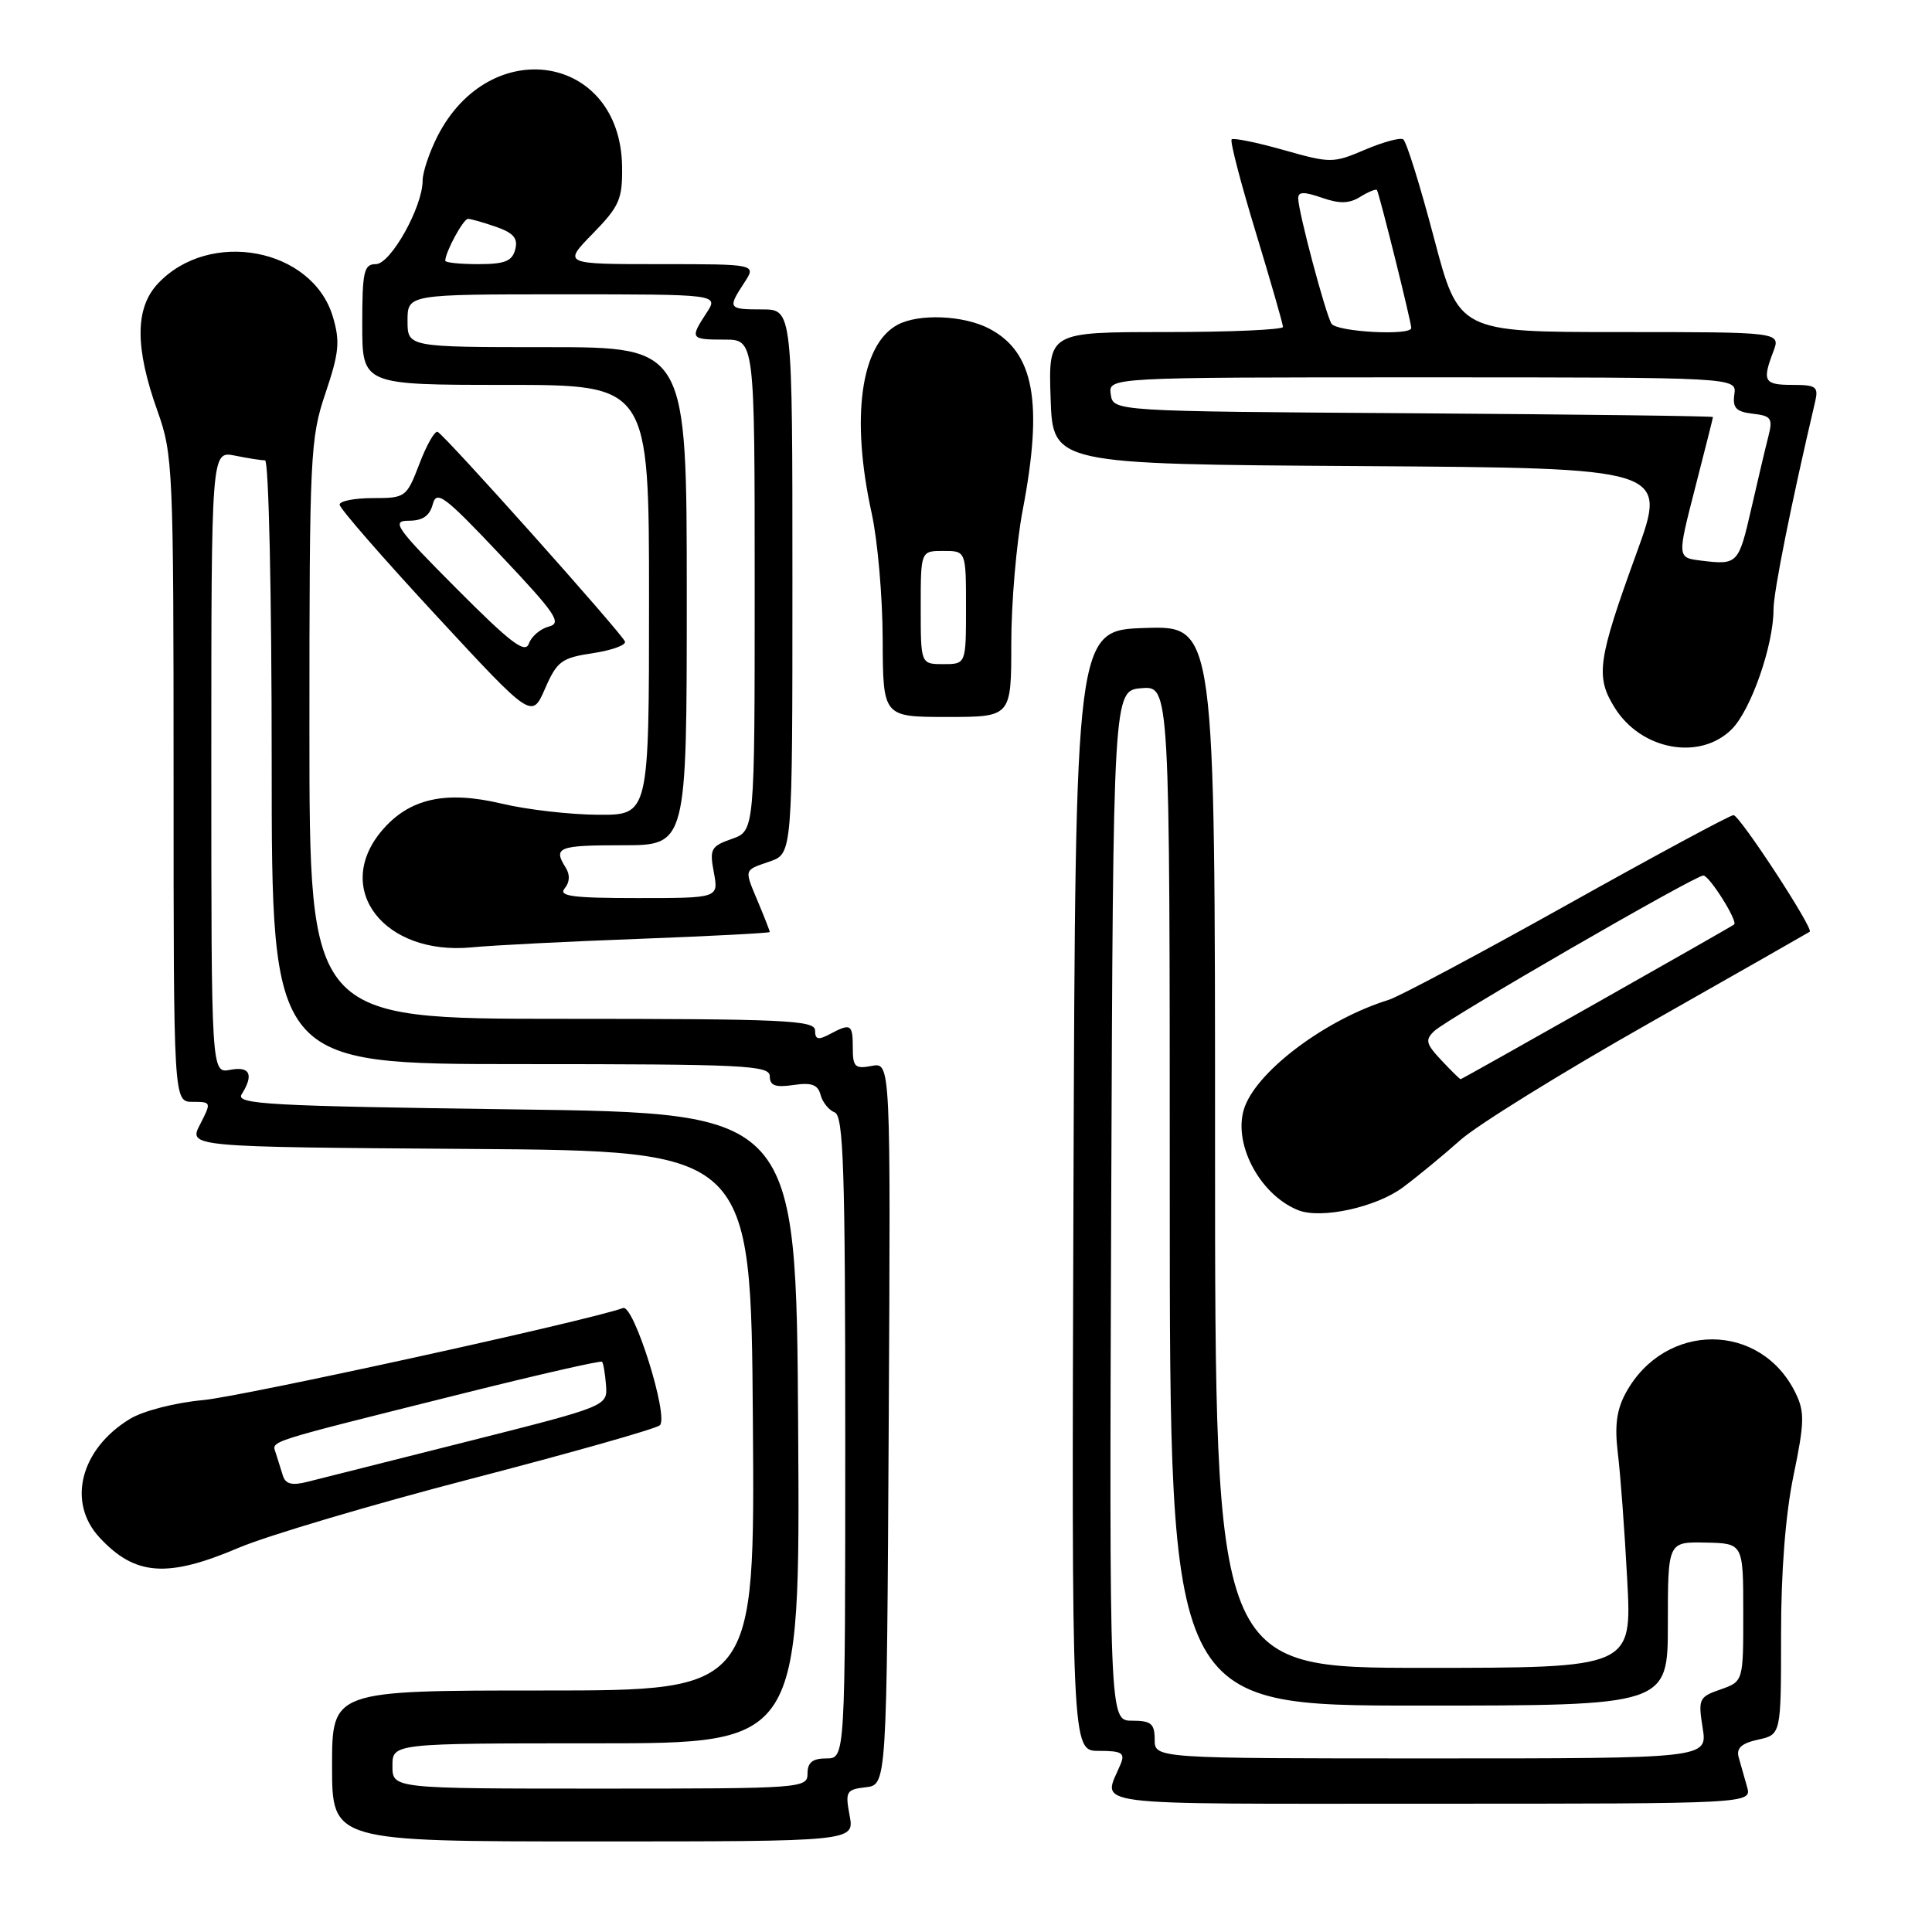 <?xml version="1.0" encoding="UTF-8" standalone="no"?>
<!DOCTYPE svg PUBLIC "-//W3C//DTD SVG 1.1//EN" "http://www.w3.org/Graphics/SVG/1.1/DTD/svg11.dtd" >
<svg xmlns="http://www.w3.org/2000/svg" xmlns:xlink="http://www.w3.org/1999/xlink" version="1.1" viewBox="0 0 256 256">
 <g >
 <path fill="currentColor"
d=" M 112.58 240.57 C 111.98 237.38 112.13 237.12 114.72 236.82 C 117.50 236.50 117.50 236.50 117.76 188.63 C 118.02 140.76 118.02 140.76 115.51 141.24 C 113.30 141.66 113.00 141.38 113.00 138.86 C 113.00 135.69 112.74 135.54 109.93 137.04 C 108.41 137.85 108.00 137.74 108.00 136.54 C 108.00 135.19 103.95 135.00 74.50 135.00 C 41.00 135.00 41.00 135.00 41.00 96.69 C 41.00 60.27 41.10 58.08 43.13 52.09 C 44.94 46.72 45.08 45.23 44.10 41.95 C 41.38 32.87 27.77 30.29 20.93 37.57 C 17.88 40.82 17.86 46.04 20.87 54.47 C 22.92 60.20 23.00 62.09 23.00 103.22 C 23.00 146.00 23.00 146.00 25.53 146.00 C 28.01 146.00 28.02 146.05 26.51 148.99 C 24.96 151.98 24.96 151.98 62.23 152.24 C 99.50 152.50 99.50 152.50 99.76 188.25 C 100.03 224.00 100.03 224.00 72.01 224.00 C 44.00 224.00 44.00 224.00 44.00 234.00 C 44.00 244.00 44.00 244.00 78.61 244.00 C 113.22 244.00 113.22 244.00 112.58 240.57 Z  M 231.49 236.75 C 231.13 235.51 230.63 233.75 230.38 232.84 C 230.05 231.64 230.76 230.99 232.96 230.51 C 236.00 229.84 236.00 229.84 236.00 216.67 C 235.99 208.25 236.59 200.60 237.66 195.47 C 239.11 188.47 239.14 187.07 237.91 184.56 C 233.29 175.12 220.61 175.11 215.44 184.54 C 214.21 186.79 213.93 188.89 214.37 192.54 C 214.71 195.27 215.27 202.79 215.61 209.25 C 216.25 221.00 216.25 221.00 188.62 221.00 C 161.00 221.00 161.00 221.00 161.00 151.96 C 161.00 82.92 161.00 82.92 151.75 83.21 C 142.50 83.50 142.50 83.50 142.24 157.75 C 141.99 232.00 141.99 232.00 145.60 232.00 C 148.65 232.00 149.10 232.27 148.49 233.75 C 146.15 239.43 142.76 239.00 189.45 239.00 C 232.13 239.00 232.13 239.00 231.49 236.75 Z  M 31.65 205.08 C 35.42 203.48 49.30 199.36 62.50 195.93 C 75.70 192.50 86.92 189.32 87.43 188.86 C 88.66 187.77 83.98 172.80 82.56 173.32 C 78.11 174.96 32.13 185.04 26.91 185.52 C 23.19 185.86 18.97 186.95 17.22 188.01 C 10.66 192.00 8.85 199.06 13.19 203.73 C 17.90 208.81 22.16 209.12 31.65 205.08 Z  M 185.91 157.32 C 187.88 155.85 191.30 153.03 193.50 151.07 C 195.70 149.10 206.95 142.13 218.50 135.59 C 230.05 129.04 239.63 123.58 239.80 123.46 C 240.34 123.05 230.51 108.01 229.70 108.01 C 229.26 108.00 219.36 113.34 207.70 119.86 C 196.04 126.38 185.38 132.06 184.00 132.49 C 175.85 135.00 166.83 141.68 164.96 146.59 C 163.20 151.23 166.80 158.26 172.00 160.35 C 175.04 161.57 182.34 159.98 185.91 157.32 Z  M 84.75 124.40 C 94.24 124.04 102.00 123.63 102.00 123.50 C 102.00 123.36 101.33 121.63 100.50 119.65 C 98.58 115.06 98.50 115.37 102.00 114.15 C 105.00 113.10 105.00 113.10 105.00 77.05 C 105.00 41.00 105.00 41.00 101.00 41.00 C 96.48 41.00 96.39 40.87 98.62 37.46 C 100.23 35.00 100.23 35.00 87.41 35.00 C 74.59 35.00 74.59 35.00 78.55 30.95 C 82.09 27.32 82.49 26.39 82.43 22.05 C 82.21 7.19 64.95 4.38 57.97 18.05 C 56.89 20.18 56.00 22.83 56.00 23.93 C 56.00 27.43 51.76 35.00 49.80 35.00 C 48.22 35.00 48.00 35.96 48.00 43.00 C 48.00 51.00 48.00 51.00 67.00 51.00 C 86.00 51.00 86.00 51.00 86.00 79.50 C 86.00 108.00 86.00 108.00 79.25 107.96 C 75.54 107.94 69.80 107.28 66.50 106.49 C 59.02 104.71 54.19 105.80 50.57 110.10 C 44.08 117.82 50.90 126.64 62.50 125.53 C 65.25 125.26 75.26 124.75 84.75 124.40 Z  M 229.47 96.62 C 232.01 94.08 235.00 85.51 235.00 80.76 C 235.00 78.42 237.33 66.79 240.51 53.25 C 240.98 51.24 240.66 51.00 237.52 51.00 C 233.74 51.00 233.47 50.53 234.98 46.57 C 235.95 44.00 235.95 44.00 214.62 44.00 C 193.29 44.00 193.29 44.00 189.99 31.46 C 188.17 24.57 186.35 18.72 185.93 18.46 C 185.52 18.20 183.23 18.83 180.84 19.85 C 176.63 21.64 176.31 21.64 170.06 19.87 C 166.52 18.87 163.43 18.24 163.20 18.47 C 162.96 18.70 164.40 24.23 166.39 30.76 C 168.37 37.29 170.00 42.94 170.00 43.32 C 170.00 43.69 163.01 44.00 154.46 44.00 C 138.92 44.00 138.92 44.00 139.21 52.75 C 139.50 61.50 139.50 61.50 180.23 61.76 C 220.95 62.02 220.95 62.02 216.86 73.26 C 211.69 87.49 211.38 89.65 213.96 93.78 C 217.47 99.41 225.26 100.83 229.47 96.62 Z  M 78.55 86.55 C 81.06 86.17 82.98 85.48 82.81 85.01 C 82.41 83.92 58.90 57.59 57.98 57.22 C 57.61 57.06 56.52 58.97 55.57 61.47 C 53.87 65.90 53.74 66.00 49.42 66.00 C 46.99 66.00 45.00 66.39 45.00 66.87 C 45.00 67.35 50.73 73.93 57.74 81.50 C 70.47 95.26 70.47 95.26 72.22 91.25 C 73.81 87.61 74.41 87.17 78.55 86.55 Z  M 134.00 85.25 C 134.00 79.89 134.68 71.97 135.50 67.66 C 138.26 53.26 137.03 46.62 131.03 43.52 C 127.65 41.77 121.74 41.53 118.94 43.03 C 114.05 45.65 112.71 55.32 115.50 68.00 C 116.29 71.58 116.95 79.11 116.96 84.75 C 117.00 95.00 117.00 95.00 125.50 95.00 C 134.00 95.00 134.00 95.00 134.00 85.25 Z  M 52.00 234.00 C 52.00 231.00 52.00 231.00 79.01 231.00 C 106.02 231.00 106.02 231.00 105.76 189.25 C 105.50 147.50 105.50 147.50 68.29 147.00 C 35.53 146.56 31.19 146.32 32.02 145.00 C 33.66 142.40 33.13 141.25 30.50 141.76 C 28.00 142.23 28.00 142.23 28.00 100.99 C 28.00 59.75 28.00 59.75 31.12 60.37 C 32.84 60.72 34.64 61.00 35.12 61.00 C 35.61 61.00 36.00 78.81 36.00 101.00 C 36.00 141.00 36.00 141.00 69.00 141.00 C 98.70 141.00 102.00 141.16 102.00 142.61 C 102.00 143.85 102.73 144.12 105.13 143.77 C 107.54 143.41 108.38 143.72 108.73 145.08 C 108.99 146.06 109.83 147.10 110.60 147.40 C 111.77 147.85 112.00 154.91 112.00 190.47 C 112.00 233.00 112.00 233.00 109.50 233.00 C 107.67 233.00 107.00 233.53 107.00 235.00 C 107.00 236.95 106.33 237.00 79.50 237.00 C 52.00 237.00 52.00 237.00 52.00 234.00 Z  M 153.00 230.50 C 153.00 228.39 152.53 228.00 149.99 228.00 C 146.99 228.00 146.99 228.00 147.24 159.75 C 147.50 91.50 147.50 91.50 151.25 91.19 C 155.00 90.88 155.00 90.88 155.00 158.44 C 155.00 226.00 155.00 226.00 188.00 226.00 C 221.00 226.00 221.00 226.00 221.00 215.15 C 221.00 204.30 221.00 204.30 225.99 204.40 C 230.99 204.50 230.99 204.50 230.99 213.65 C 231.00 222.80 231.00 222.80 227.98 223.86 C 225.12 224.85 225.00 225.12 225.61 228.95 C 226.26 233.00 226.26 233.00 189.63 233.00 C 153.00 233.00 153.00 233.00 153.00 230.50 Z  M 37.48 195.52 C 37.22 194.69 36.79 193.34 36.54 192.53 C 36.03 190.88 34.72 191.30 61.47 184.61 C 71.36 182.14 79.59 180.26 79.77 180.44 C 79.95 180.61 80.18 182.01 80.30 183.54 C 80.50 186.32 80.50 186.32 62.00 190.99 C 51.83 193.55 42.25 195.96 40.73 196.35 C 38.68 196.87 37.83 196.65 37.48 195.52 Z  M 190.98 140.48 C 188.93 138.30 188.81 137.78 190.06 136.61 C 191.85 134.93 224.60 116.00 225.70 116.01 C 226.50 116.01 230.31 122.07 229.78 122.50 C 229.30 122.88 193.74 143.00 193.54 143.00 C 193.43 143.00 192.28 141.87 190.98 140.48 Z  M 74.82 117.72 C 75.50 116.90 75.55 115.90 74.96 114.97 C 73.26 112.27 73.95 112.00 82.50 112.00 C 91.00 112.00 91.00 112.00 91.00 79.00 C 91.00 46.00 91.00 46.00 72.50 46.00 C 54.00 46.00 54.00 46.00 54.00 42.50 C 54.00 39.00 54.00 39.00 74.62 39.00 C 95.23 39.00 95.23 39.00 93.62 41.46 C 91.39 44.87 91.48 45.00 96.00 45.00 C 100.00 45.00 100.00 45.00 100.00 77.55 C 100.00 110.10 100.00 110.10 96.97 111.16 C 94.20 112.13 94.00 112.50 94.59 115.61 C 95.22 119.00 95.22 119.00 84.49 119.00 C 75.87 119.00 73.96 118.75 74.82 117.72 Z  M 59.00 34.55 C 59.00 33.41 61.39 29.00 62.01 29.00 C 62.39 29.00 64.07 29.48 65.74 30.06 C 68.05 30.87 68.66 31.58 68.27 33.06 C 67.87 34.61 66.88 35.00 63.38 35.00 C 60.97 35.00 59.00 34.80 59.00 34.55 Z  M 225.37 74.28 C 222.24 73.89 222.24 73.89 224.60 64.70 C 225.90 59.64 226.97 55.39 226.98 55.26 C 226.99 55.13 209.11 54.91 187.25 54.76 C 147.50 54.50 147.50 54.50 147.18 52.25 C 146.86 50.00 146.86 50.00 188.49 50.00 C 230.13 50.00 230.13 50.00 229.81 52.25 C 229.56 54.06 230.04 54.56 232.25 54.82 C 234.70 55.10 234.93 55.43 234.32 57.82 C 233.94 59.29 232.92 63.62 232.05 67.42 C 230.37 74.76 230.25 74.88 225.37 74.28 Z  M 176.43 42.89 C 175.64 41.61 172.04 28.09 172.02 26.30 C 172.00 25.39 172.76 25.37 175.15 26.20 C 177.51 27.02 178.78 26.99 180.24 26.08 C 181.32 25.41 182.31 25.01 182.45 25.18 C 182.74 25.55 187.00 42.66 187.00 43.46 C 187.00 44.52 177.10 43.98 176.43 42.89 Z  M 60.51 78.01 C 52.45 69.92 51.81 69.00 54.15 69.00 C 56.00 69.00 56.93 68.36 57.34 66.83 C 57.84 64.90 58.88 65.68 66.34 73.58 C 73.65 81.32 74.50 82.57 72.73 83.02 C 71.61 83.31 70.41 84.33 70.08 85.28 C 69.59 86.66 67.67 85.20 60.51 78.01 Z  M 122.00 80.50 C 122.00 73.00 122.00 73.00 125.00 73.00 C 128.00 73.00 128.00 73.00 128.00 80.50 C 128.00 88.00 128.00 88.00 125.00 88.00 C 122.00 88.00 122.00 88.00 122.00 80.50 Z "/>
</g>
</svg>